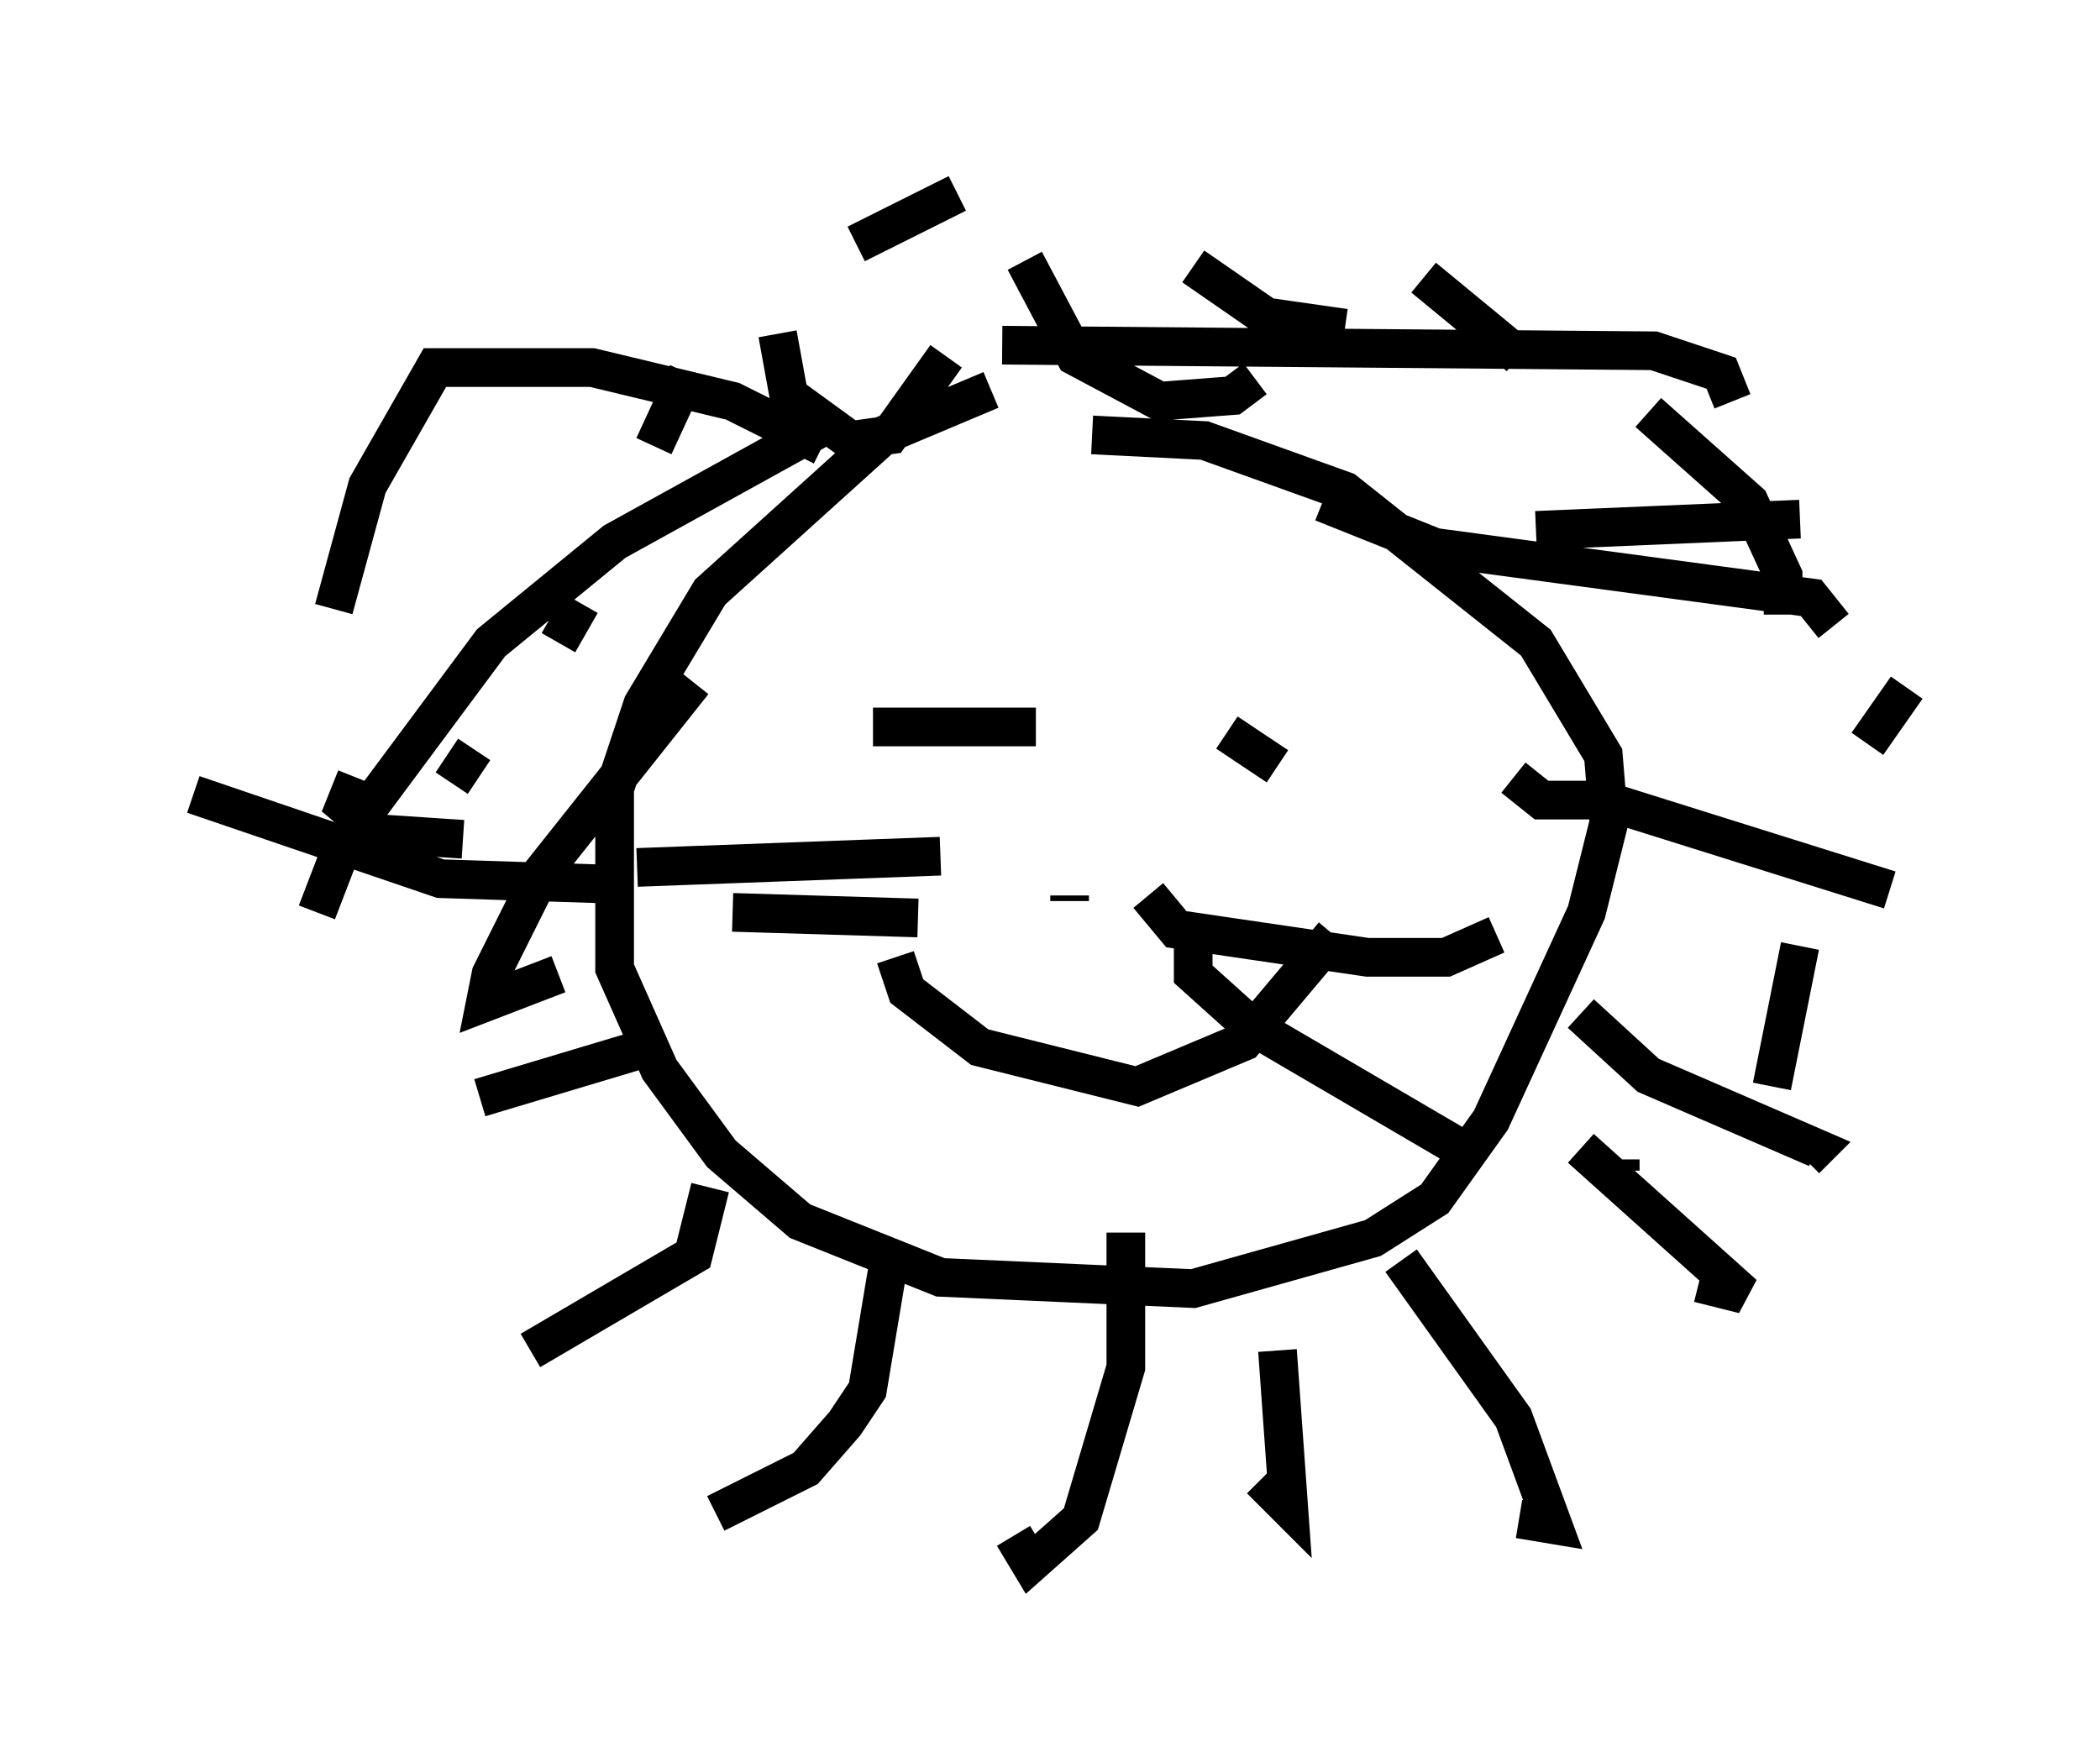 <?xml version="1.0" encoding="utf-8" ?>
<svg baseProfile="full" height="45.441" version="1.1" width="54.302" xmlns="http://www.w3.org/2000/svg" xmlns:ev="http://www.w3.org/2001/xml-events" xmlns:xlink="http://www.w3.org/1999/xlink"><defs /><rect fill="white" height="45.441" width="54.302" x="0" y="0" /><path d="M27.078, 10.084 m-1.453, 0.0 l-2.76, 1.162 -4.503, 4.067 l-1.743, 2.905 -0.726, 2.179 l0.0, 4.648 1.162, 2.615 l1.598, 2.179 2.034, 1.743 l3.631, 1.453 6.536, 0.291 l4.648, -1.307 1.598, -1.017 l1.453, -2.034 2.469, -5.374 l0.581, -2.324 -0.145, -1.743 l-1.743, -2.905 -4.939, -3.922 l-3.631, -1.307 -2.905, -0.145 m-8.134, -2.615 l0.291, 1.598 1.598, 1.162 l1.017, -0.145 1.453, -2.034 m2.034, -2.469 l1.307, 2.469 2.179, 1.162 l1.888, -0.145 0.581, -0.436 m4.358, -2.615 l2.469, 2.034 m0.436, 4.503 l6.827, -0.291 m2.76, 4.358 l-1.017, 1.453 m-1.743, 5.229 l-0.726, 3.631 m-3.922, 2.179 l0.0, -0.291 m4.212, -14.089 l0.0, -1.017 -0.872, -1.888 l-2.615, -2.324 m-7.844, -2.179 l-2.034, -0.291 -1.888, -1.307 m-6.101, -1.888 l-2.615, 1.307 m-4.358, 3.341 l-0.872, 1.888 m-1.888, 4.067 l-0.581, 1.017 m-2.179, 2.76 l-0.581, 0.872 m-2.469, -0.145 l-0.291, 0.726 0.872, 0.726 l2.179, 0.145 m10.603, -2.905 l4.212, 0.0 m6.246, 1.017 l-1.307, -0.872 m-2.324, -0.581 l0.0, 0.0 m-1.743, 4.939 l0.0, -0.145 m-4.503, 1.598 l0.291, 0.872 1.888, 1.453 l4.067, 1.017 2.76, -1.162 l2.324, -2.76 m-4.793, -1.017 l0.726, 0.872 4.939, 0.726 l2.034, 0.0 1.307, -0.581 m-7.844, 0.145 l0.0, 0.872 1.453, 1.307 l5.955, 3.486 m-13.944, -7.844 l-7.844, 0.291 m7.263, 1.307 l-4.793, -0.145 m2.324, -12.056 l-2.324, -1.162 -3.631, -0.872 l-4.067, 0.0 -1.743, 3.05 l-0.872, 3.196 m12.782, -4.793 l-5.52, 3.05 -3.196, 2.615 l-3.777, 5.084 -0.726, 1.888 m9.732, -5.955 l-3.922, 4.939 -1.307, 2.615 l-0.145, 0.726 1.888, -0.726 m11.475, -16.268 l16.849, 0.145 1.743, 0.581 l0.291, 0.726 m-10.603, 2.615 l2.905, 1.162 9.732, 1.307 l0.581, 0.726 m-8.279, 3.922 l0.726, 0.581 1.598, 0.0 l7.408, 2.324 m-7.989, 3.196 l1.743, 1.598 4.358, 1.888 l-0.291, 0.291 m-5.81, -0.291 l4.212, 3.777 -1.162, -0.291 m-7.698, -0.581 l2.905, 4.067 1.017, 2.76 l-0.872, -0.145 m-6.246, -4.358 l0.291, 4.067 -0.726, -0.726 m-3.486, -6.391 l0.0, 3.486 -1.162, 3.922 l-1.307, 1.162 -0.436, -0.726 m-3.196, -7.263 l-0.581, 3.486 -0.581, 0.872 l-1.017, 1.162 -2.324, 1.162 m-0.145, -8.425 l-0.436, 1.743 -4.212, 2.469 m3.05, -7.844 l-4.358, 1.307 m3.486, -5.52 l-4.503, -0.145 -6.391, -2.179 " fill="none" stroke="black" stroke-width="1" /></svg>